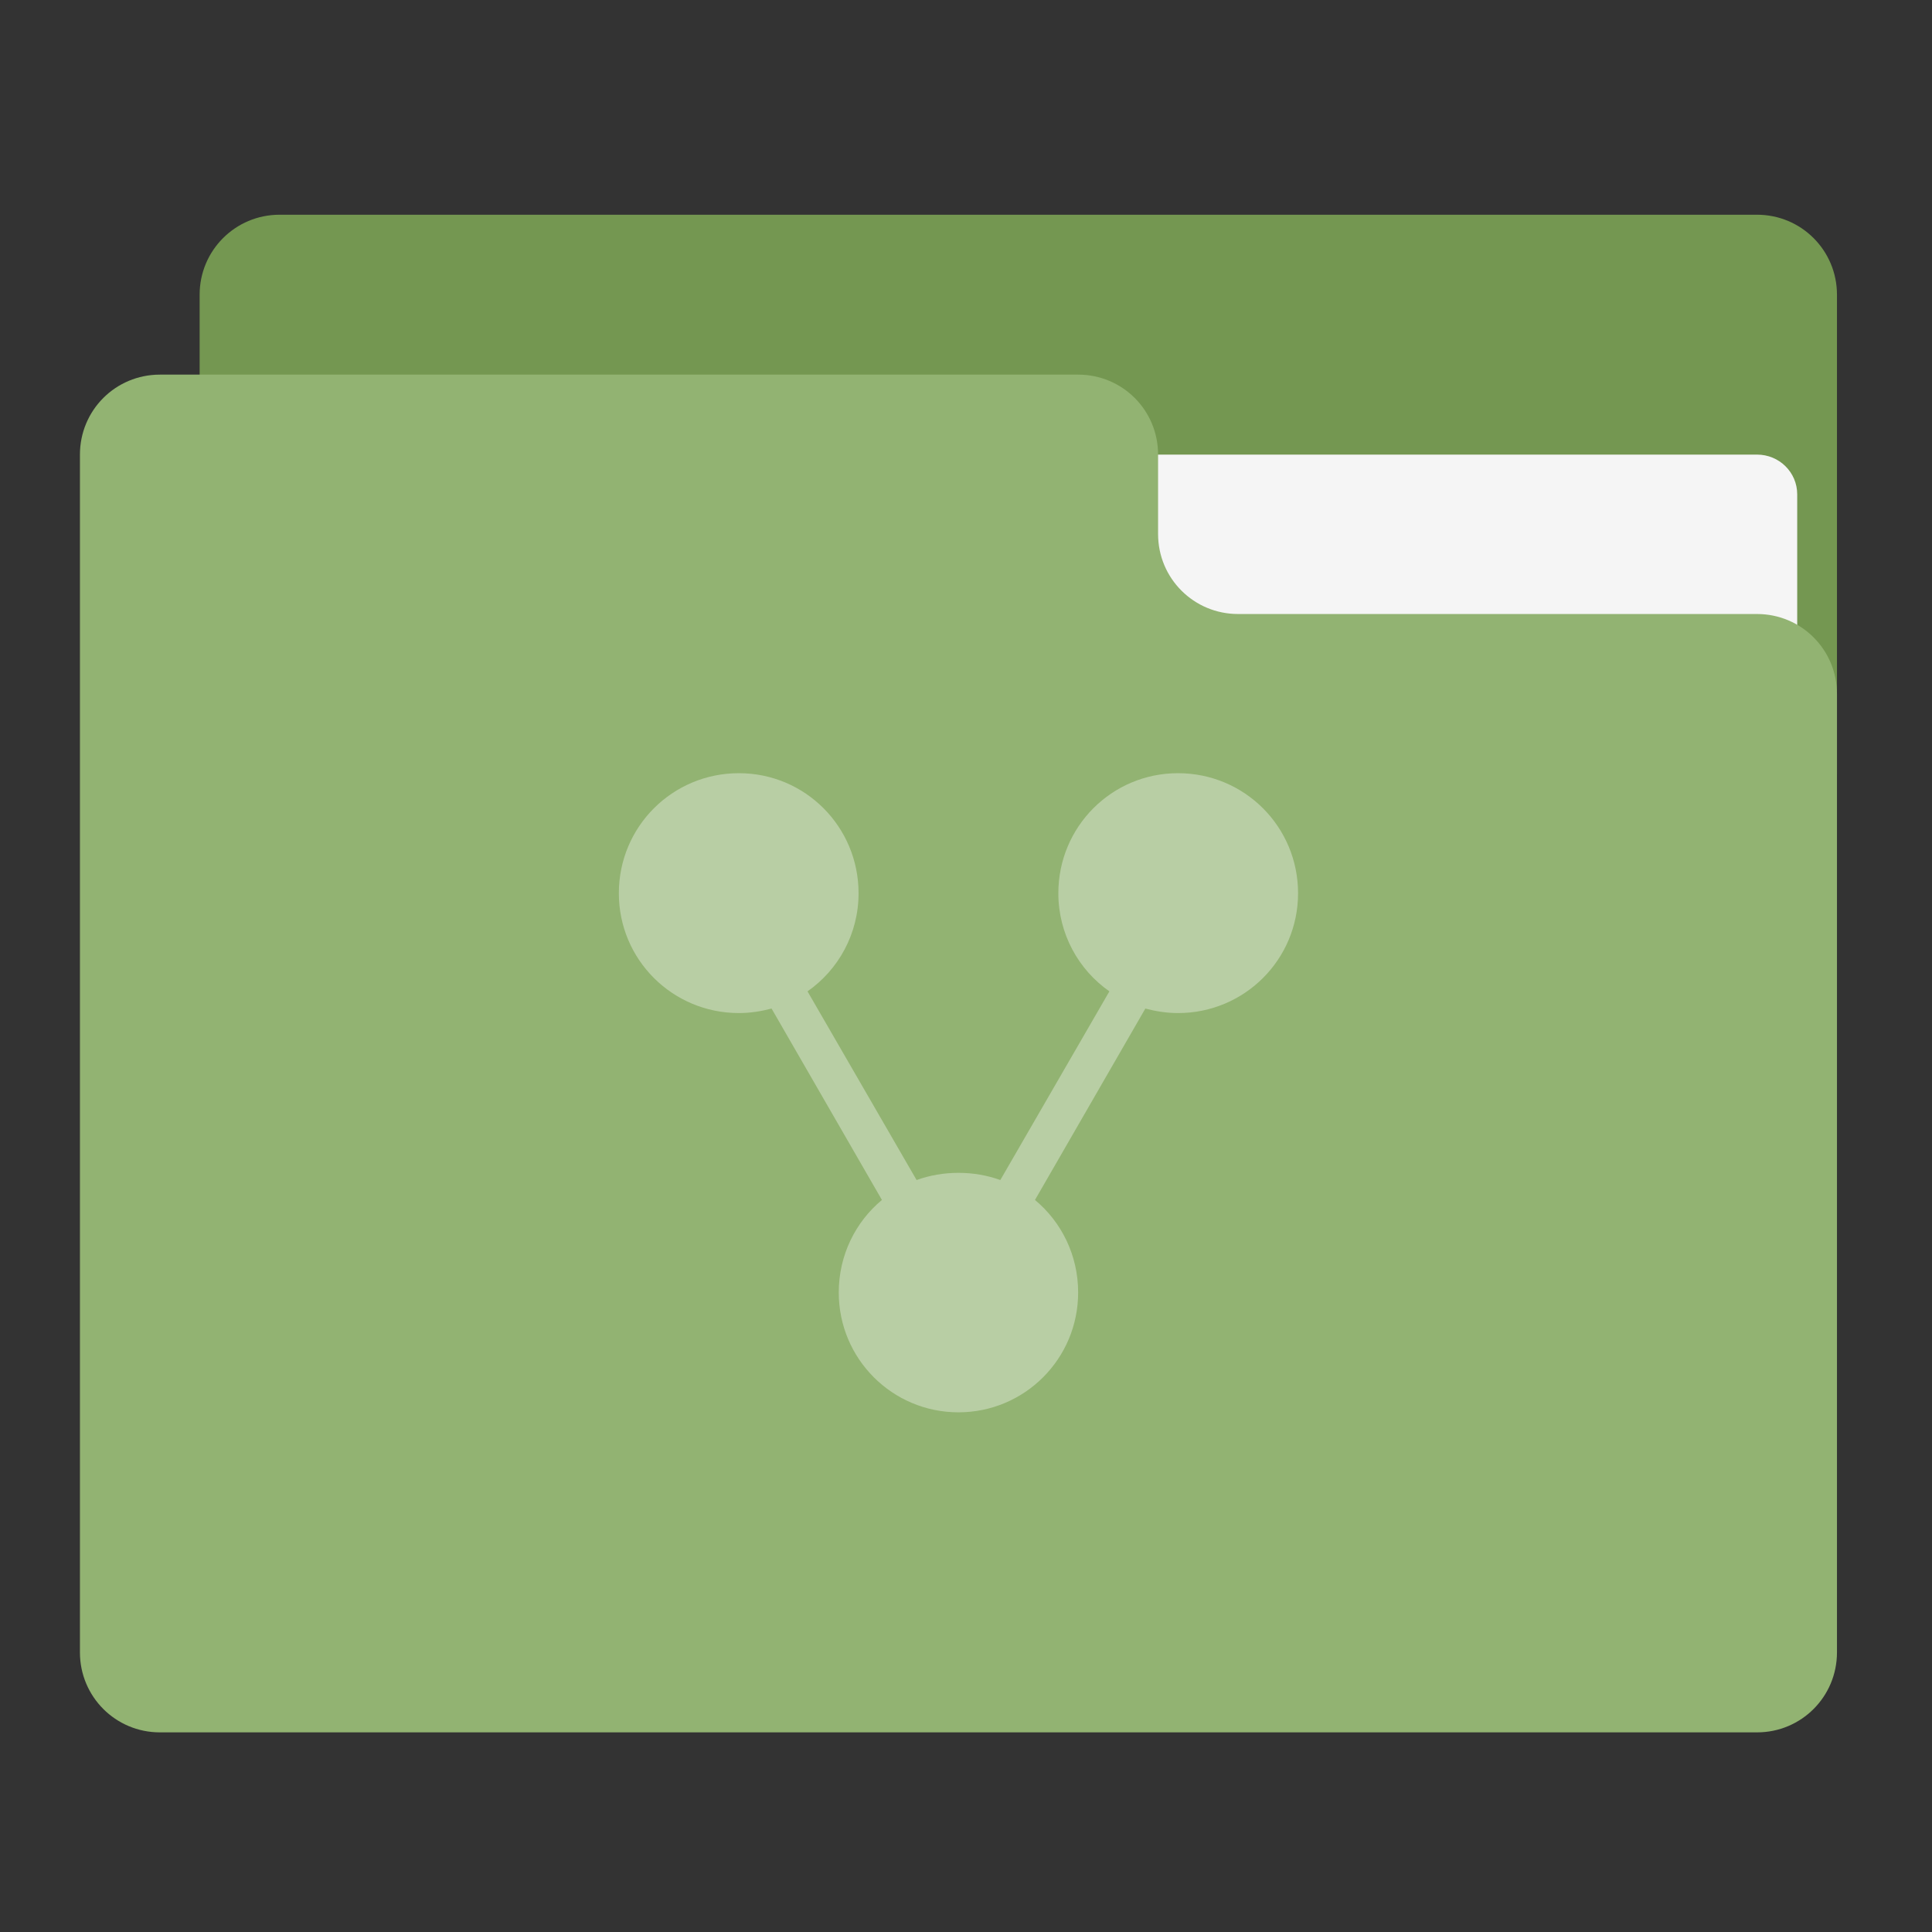 
<svg xmlns="http://www.w3.org/2000/svg" xmlns:xlink="http://www.w3.org/1999/xlink" width="64px" height="64px" viewBox="0 0 64 64" version="1.1">
<rect x="0" y="0" width="64" height="64" fill="#333333" stroke="none"/>
<g id="surface1">
<path style=" stroke:none;fill-rule:nonzero;fill:rgb(45.49%,59.216%,31.765%);fill-opacity:1;" d="M 9.262 7.113 L 58.203 7.113 C 59.672 7.113 60.852 8.297 60.852 9.762 L 60.852 25.637 C 60.852 27.102 59.672 28.285 58.203 28.285 L 9.262 28.285 C 7.797 28.285 6.613 27.102 6.613 25.637 L 6.613 9.762 C 6.613 8.297 7.797 7.113 9.262 7.113 Z M 9.262 7.113 "/>
<path style=" stroke:none;fill-rule:nonzero;fill:rgb(96.078%,96.078%,96.078%);fill-opacity:1;" d="M 31.75 15.059 L 58.203 15.059 C 58.941 15.059 59.535 15.648 59.535 16.375 L 59.535 25.637 C 59.535 26.363 58.941 26.953 58.203 26.953 L 31.75 26.953 C 31.023 26.953 30.434 26.363 30.434 25.637 L 30.434 16.375 C 30.434 15.648 31.023 15.059 31.75 15.059 Z M 31.75 15.059 "/>
<path style=" stroke:none;fill-rule:nonzero;fill:rgb(57.255%,70.196%,44.706%);fill-opacity:1;" d="M 5.297 12.41 C 3.828 12.41 2.648 13.59 2.648 15.059 L 2.648 54.738 C 2.648 56.203 3.828 57.387 5.297 57.387 L 58.203 57.387 C 59.672 57.387 60.852 56.203 60.852 54.738 L 60.852 22.988 C 60.852 21.523 59.672 20.34 58.203 20.34 L 41.012 20.34 C 39.547 20.34 38.363 19.16 38.363 17.691 L 38.363 15.059 C 38.363 13.59 37.184 12.41 35.715 12.41 Z M 5.297 12.41 "/>
<path style=" stroke:none;fill-rule:nonzero;fill:rgb(100%,100%,100%);fill-opacity:0.353;" d="M 24.477 25.613 C 22.273 25.613 20.5 27.387 20.5 29.59 C 20.5 31.785 22.273 33.559 24.477 33.559 C 24.852 33.559 25.215 33.5 25.559 33.41 L 29.215 39.75 C 28.34 40.477 27.785 41.578 27.785 42.816 C 27.785 45.012 29.559 46.785 31.75 46.785 C 33.941 46.785 35.715 45.012 35.715 42.816 C 35.715 41.578 35.16 40.477 34.285 39.75 L 37.941 33.41 C 38.285 33.5 38.648 33.559 39.023 33.559 C 41.227 33.559 43 31.785 43 29.59 C 43 27.387 41.227 25.613 39.023 25.613 C 36.828 25.613 35.059 27.387 35.059 29.59 C 35.059 30.934 35.727 32.125 36.75 32.84 L 33.137 39.09 C 32.703 38.934 32.238 38.852 31.75 38.852 C 31.262 38.852 30.797 38.934 30.363 39.09 L 26.75 32.84 C 27.773 32.125 28.441 30.934 28.441 29.59 C 28.441 27.387 26.672 25.613 24.477 25.613 Z M 24.477 25.613 "/>
</g>
</svg>

